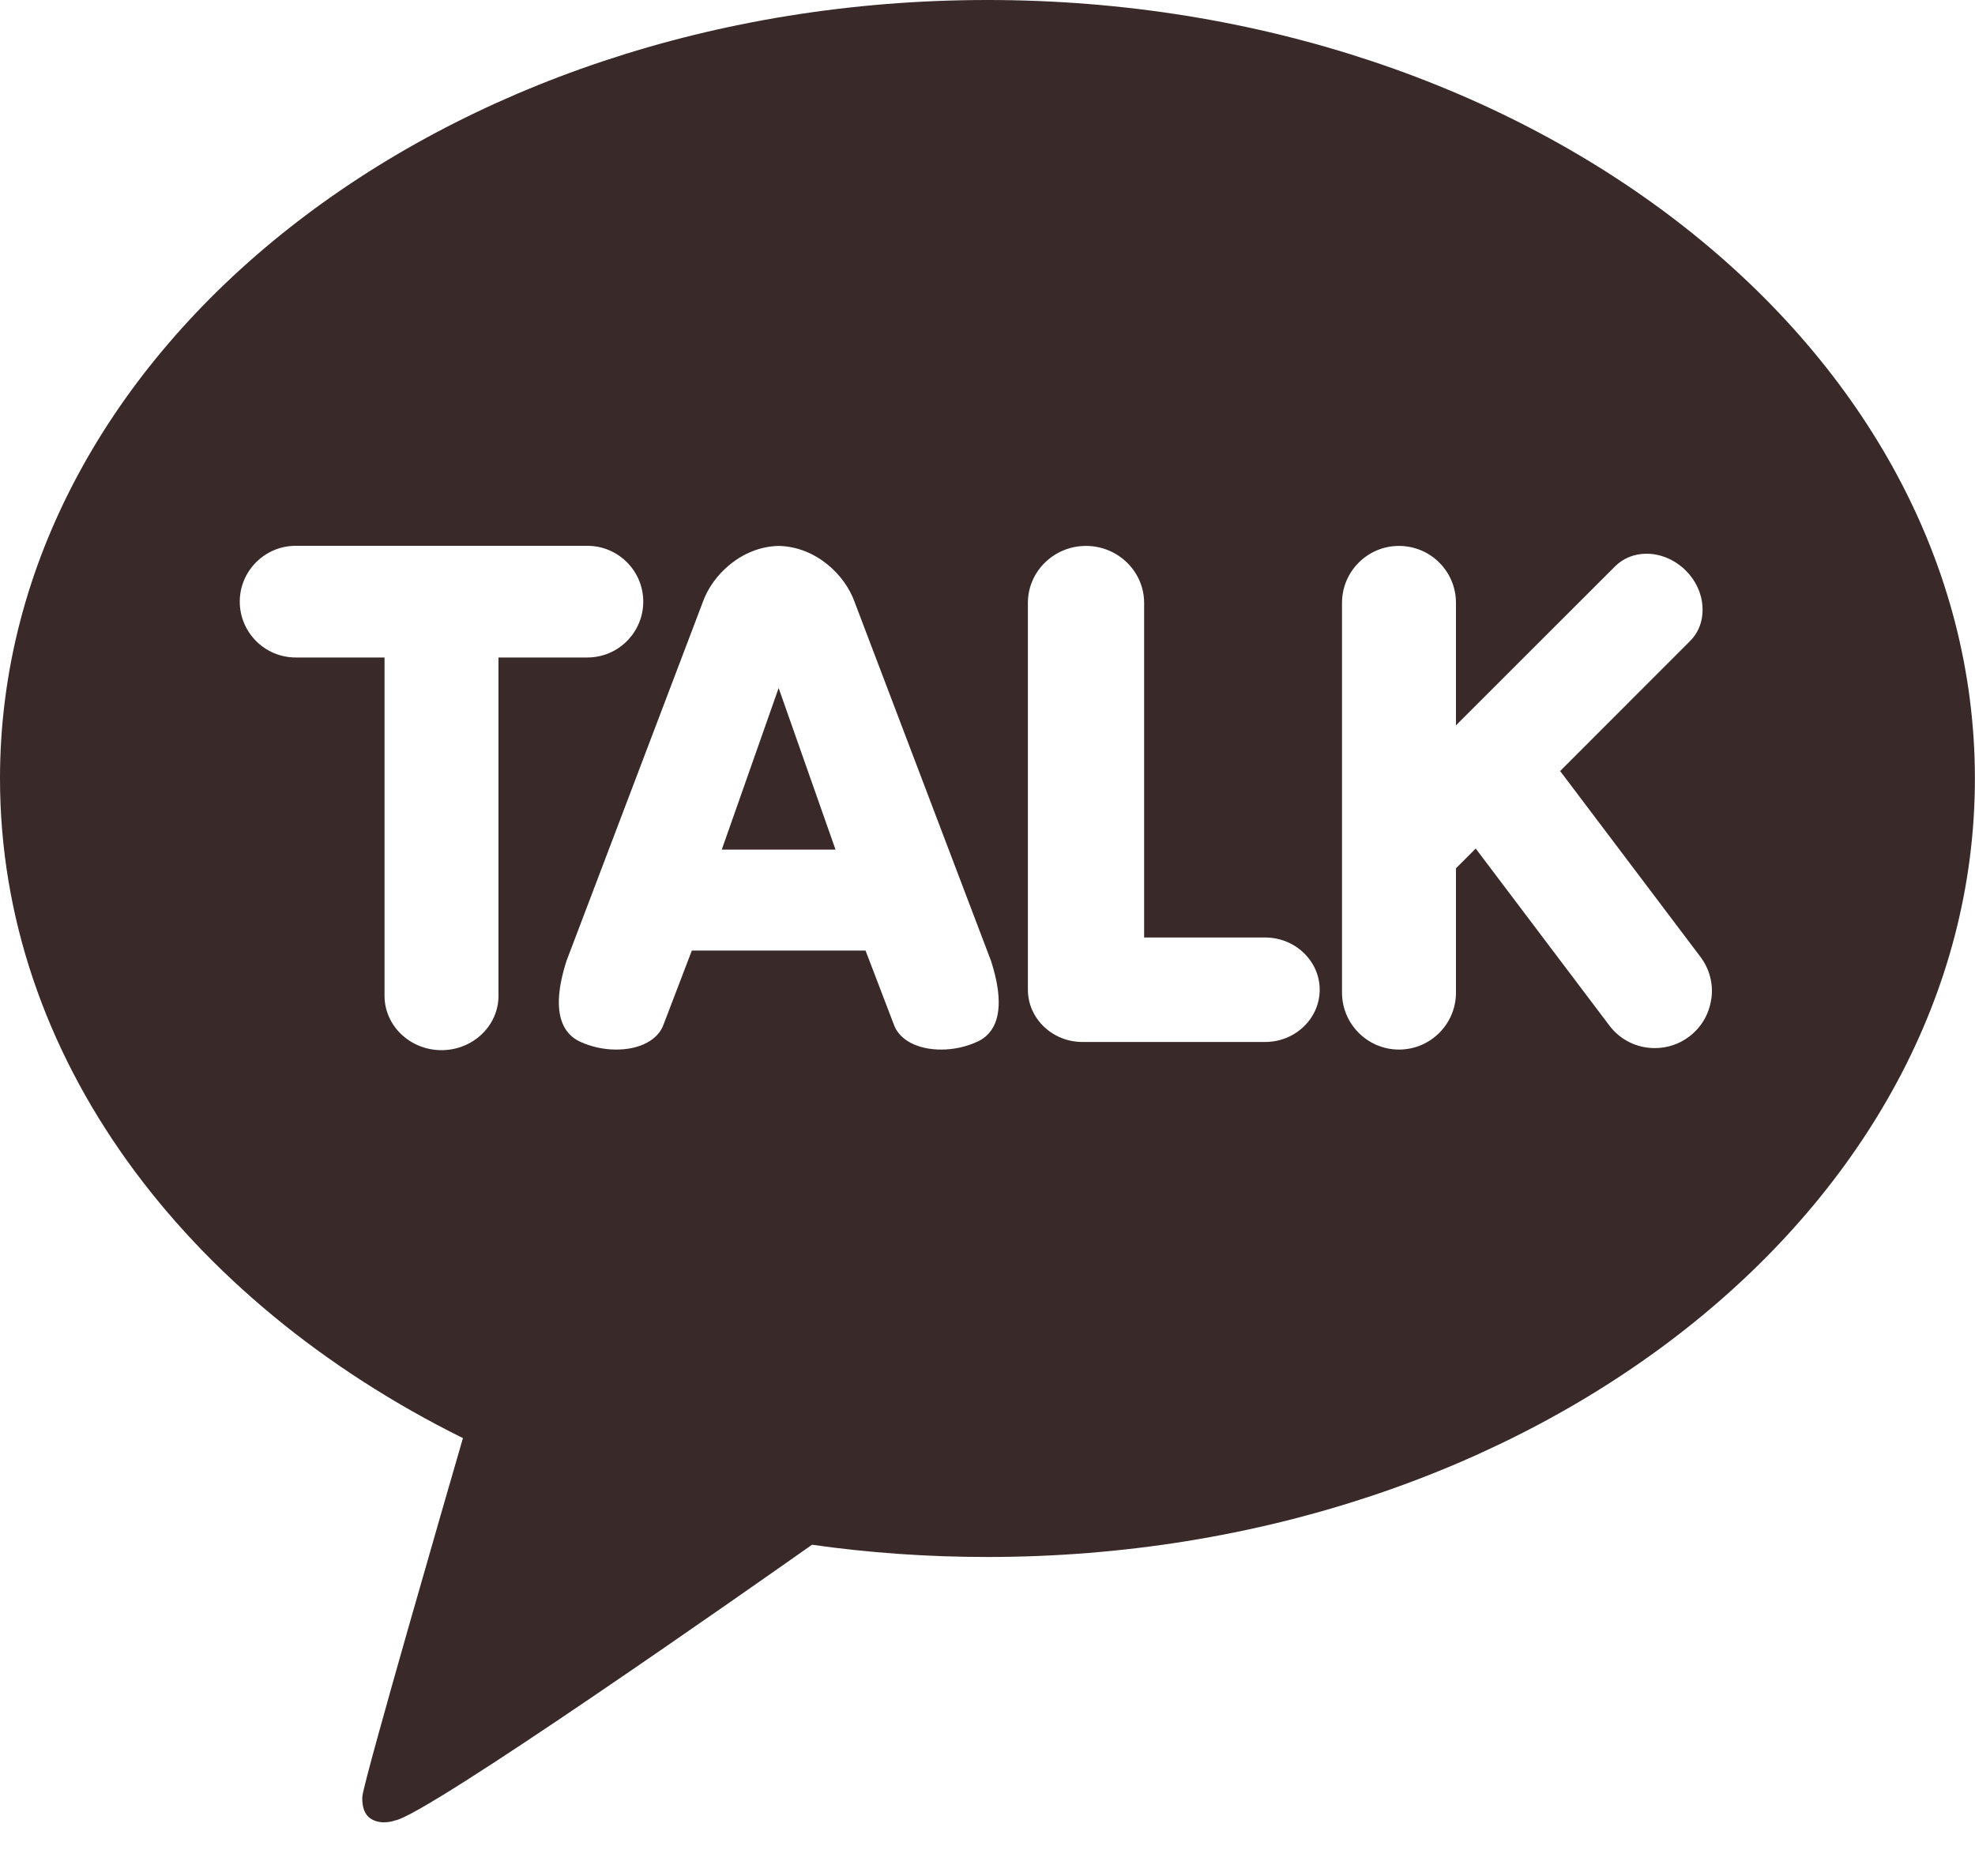<svg width="20" height="19" viewBox="0 0 20 19" fill="none" xmlns="http://www.w3.org/2000/svg">
<g clip-path="url(#clip0_894_2336)">
<path d="M7.309 8.605H8.461L7.885 6.968L7.309 8.605Z" fill="#3A2929"/>
<path d="M10 0C4.477 0 0 3.53 0 7.885C0 10.7 1.872 13.17 4.688 14.565C4.535 15.093 3.703 17.963 3.67 18.189C3.67 18.189 3.65 18.359 3.76 18.423C3.869 18.488 3.998 18.438 3.998 18.438C4.312 18.393 7.646 16.052 8.223 15.645C8.8 15.727 9.393 15.769 9.999 15.769C15.522 15.769 19.999 12.239 19.999 7.885C19.999 3.53 15.523 0 10 0ZM5.048 10.086C5.048 10.389 4.789 10.636 4.471 10.636C4.153 10.636 3.894 10.389 3.894 10.086V6.659H2.994C2.682 6.659 2.428 6.405 2.428 6.093C2.428 5.782 2.682 5.528 2.994 5.528H5.948C6.261 5.528 6.514 5.782 6.514 6.093C6.514 6.405 6.261 6.659 5.948 6.659H5.048V10.086ZM9.897 10.55C9.785 10.602 9.658 10.63 9.531 10.63C9.29 10.63 9.106 10.532 9.051 10.375L8.765 9.627H7.006L6.72 10.375C6.665 10.532 6.481 10.63 6.24 10.63C6.113 10.63 5.987 10.602 5.874 10.55C5.715 10.477 5.562 10.275 5.737 9.731L7.117 6.098C7.214 5.822 7.51 5.537 7.886 5.529C8.262 5.537 8.558 5.822 8.655 6.099L10.035 9.73C10.211 10.275 10.058 10.477 9.898 10.55H9.897ZM12.812 10.553H10.961C10.657 10.553 10.409 10.315 10.409 10.024V6.106C10.409 5.787 10.673 5.529 10.997 5.529C11.321 5.529 11.586 5.787 11.586 6.106V9.495H12.812C13.116 9.495 13.364 9.733 13.364 10.024C13.364 10.315 13.116 10.553 12.812 10.553H12.812ZM17.329 10.118C17.308 10.271 17.228 10.406 17.105 10.499C17.004 10.575 16.884 10.615 16.758 10.615C16.575 10.615 16.407 10.532 16.297 10.386L14.944 8.594L14.744 8.794V10.053C14.744 10.371 14.486 10.63 14.167 10.63C13.849 10.63 13.59 10.371 13.59 10.053V6.106C13.59 5.787 13.849 5.529 14.167 5.529C14.486 5.529 14.744 5.787 14.744 6.106V7.346L16.354 5.737C16.436 5.654 16.55 5.608 16.674 5.608C16.818 5.608 16.962 5.67 17.071 5.778C17.172 5.879 17.233 6.009 17.24 6.143C17.249 6.28 17.204 6.404 17.113 6.494L15.799 7.809L17.219 9.69C17.312 9.813 17.352 9.965 17.33 10.118H17.329Z" fill="#3A2929"/>
</g>
<defs>
<clipPath id="clip0_894_2336">
<rect width="20" height="18.456" fill="white"/>
</clipPath>
</defs>
</svg>

